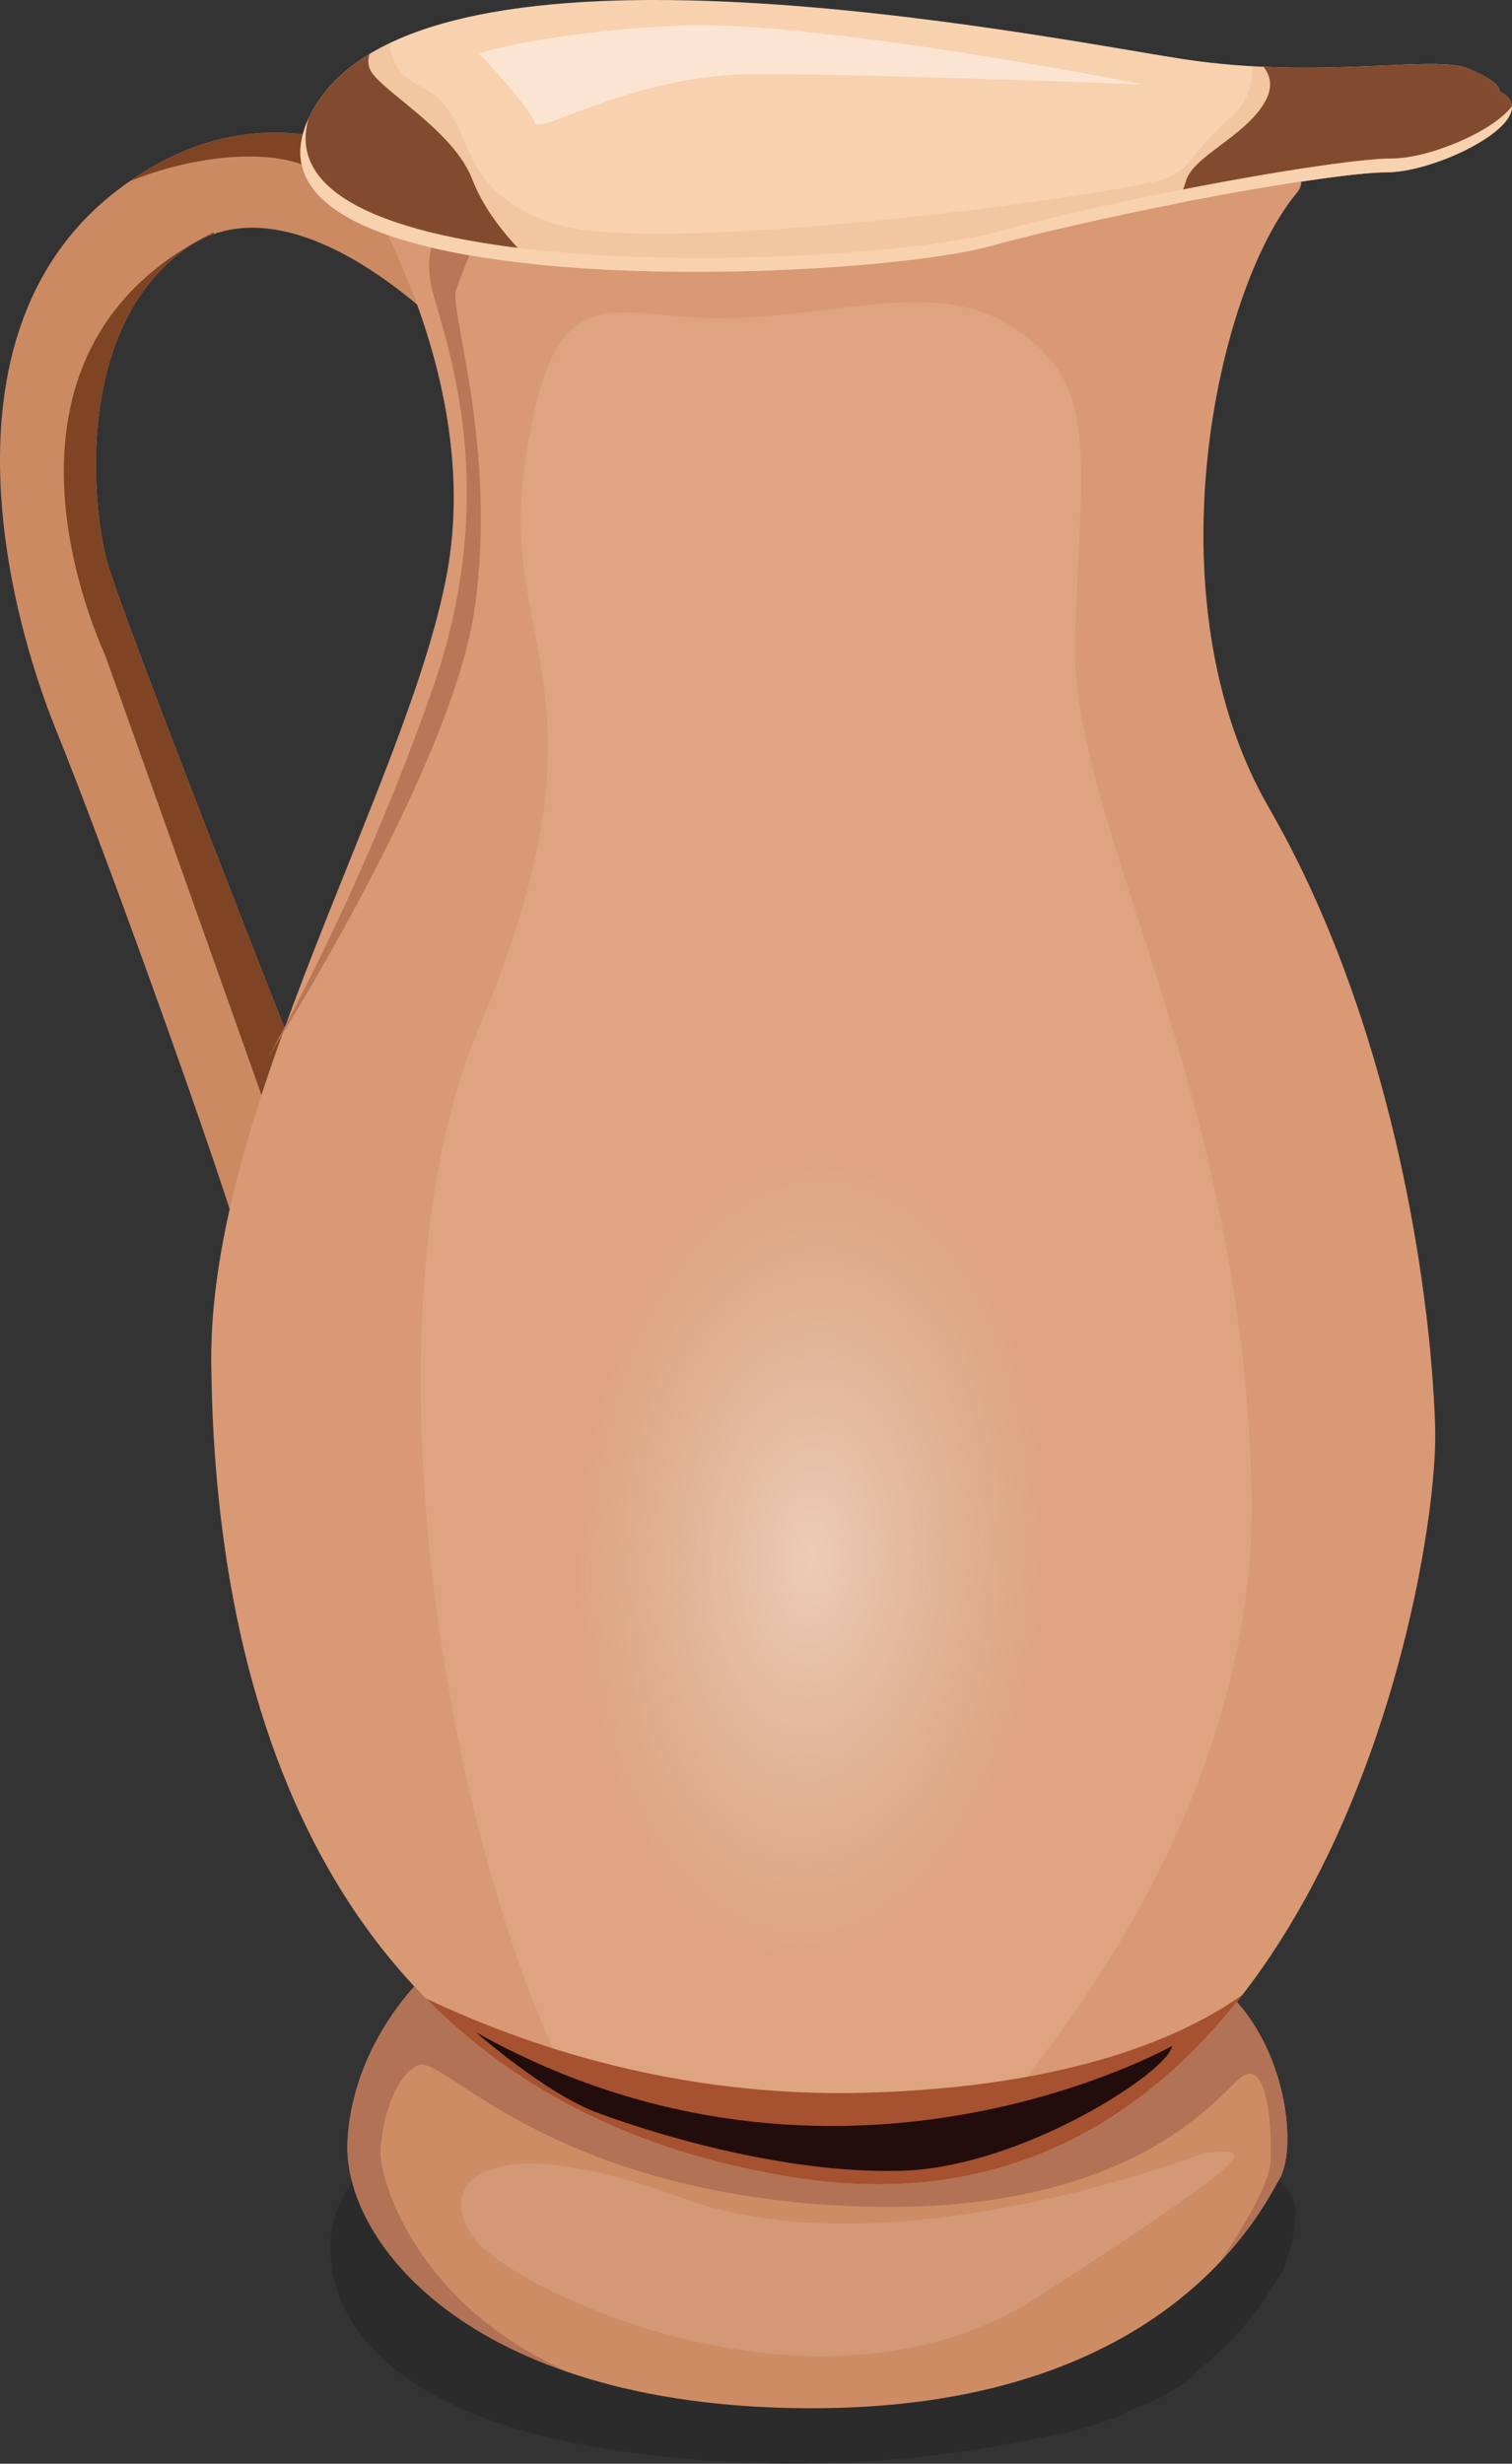 <svg width="288.09" height="469.19" viewBox="0 0 288.09 469.19" xmlns="http://www.w3.org/2000/svg" xmlns:xlink="http://www.w3.org/1999/xlink" overflow="visible"><rect x="0" y="0" width="288.09" height="469.19" fill="#333333" stroke="none"/><defs></defs><path d="M66.24 416.89C61.58 423.87 62.19 433.49 66.26 440.83 70.33 448.17 77.34 453.48 84.84 457.25 94.99 462.34 106.21 464.95 117.43 466.65 127.03 468.11 136.73 468.94 146.44 469.14 157.86 469.38 169.3 468.75 180.63 467.26 186.29 466.52 191.93 465.56 197.52 464.39 197.96 464.3 198.39 464.21 198.83 464.13 201.32 463.64 203.82 463.21 206.26 462.5 206.53 462.42 206.79 462.34 207.05 462.25 207.1 462.23 207.16 462.21 207.21 462.19 208.35 461.8 209.49 461.43 210.63 461.05 211.69 460.7 212.87 460.42 213.86 459.89 214.19 459.71 214.47 459.46 214.79 459.26 215.24 458.97 215.74 458.83 216.24 458.65 217.35 458.27 218.44 457.82 219.5 457.32 221.63 456.32 223.67 455.12 225.62 453.8 226.14 453.45 226.72 453.11 227.16 452.66 227.42 452.39 227.6 452.05 227.86 451.77 228.26 451.33 228.79 450.99 229.25 450.61 230.22 449.81 231.17 448.98 232.1 448.13 233.93 446.43 235.65 444.62 237.25 442.71 238.76 440.92 240.16 439.04 241.45 437.08 242.1 436.1 242.71 435.11 243.3 434.09 243.53 433.69 243.84 433.41 244.09 433.04 244.64 432.25 244.91 431.15 245.23 430.25 245.72 428.83 246.12 427.37 246.39 425.89 246.62 424.65 246.75 423.39 246.78 422.12 246.79 421.65 246.91 421.21 246.93 420.76 246.95 420.42 246.83 420.11 246.73 419.79 246.33 418.61 245.75 417.48 244.98 416.49 241.96 412.6 236.68 411.44 231.84 410.53 226.94 409.61 222.04 408.7 217.14 407.78 211.24 406.68 205.33 405.57 199.43 404.47 198.16 404.23 196.8 403.81 195.5 403.88 194.68 403.93 193.9 404.24 193.09 404.32 190.75 404.57 188.31 404.33 185.96 404.28 182.4 404.21 178.83 404.12 175.27 404.05 167.86 403.92 160.43 403.91 153.04 404.57 143.07 405.45 133.22 407.53 123.23 408.01 116.63 408.33 110.02 407.94 103.42 408.21 97.83 408.44 92.28 409.13 86.76 410.05 83.97 410.52 81.19 411.04 78.41 411.59 76.02 412.07 73.6 412.76 71.16 412.89 68.89 413.05 67.42 415.13 66.24 416.89Z" opacity="0.15"/><g><radialGradient cx="154.655" cy="296.583" r="44.707" gradientUnits="userSpaceOnUse" id="SVGID_1_" gradientTransform="matrix(0.999 0.043 -0.074 1.716 22.035 -219.054)"><stop offset="0.009" stop-color="#FFFFFF"/><stop offset="0.265" stop-color="#F8F8F8" stop-opacity="0.742"/><stop offset="1" stop-color="#EDEEEF" stop-opacity="0"/></radialGradient><path d="M81.4 375.78C81.4 375.78 67.21 388.32 66.22 407.79 65.23 427.26 90.64 459.27 156.63 458.61 222.62 457.95 240.44 420.66 243.74 415.05 247.04 409.44 245.39 391.95 235.49 381.06 225.6 370.17 81.4 375.78 81.4 375.78Z" fill="#CE8C65"/><path d="M232.31 430.93C239.28 423.6 242.52 417.13 243.75 415.04 247.05 409.43 245.4 391.94 235.5 381.05 225.6 370.16 81.4 375.77 81.4 375.77 81.4 375.77 67.21 388.31 66.22 407.78 65.52 421.48 77.92 441.37 108.31 451.74 78.75 438.62 72.2 414.44 72.49 409.43 72.82 403.82 75.13 395.24 79.75 393.26 84.37 391.28 103.51 416.69 159.27 419.99 215.04 423.29 232.19 398.87 236.48 395.57 240.77 392.27 242.42 401.84 242.09 411.41 241.95 415.67 237.36 423.53 232.31 430.93Z" fill="#B27255"/><path d="M86.46 38.98C86.46 38.98 56.54 9.94 22.22 36.34-12.1 62.74 1.11 115.54 10.79 139.29 20.47 163.04 46.87 236.52 47.31 242.68 47.75 248.84 57.43 203.96 57.43 203.96 57.43 203.96 23.55 118.17 20.47 107.17 17.39 96.17 14.31 62.3 35.42 47.34 56.53 32.38 86.46 64.5 86.46 64.5 86.46 64.5 91.74 45.14 86.46 38.98Z" fill="#CC8A63"/><path d="M24.74 34.51C34.69 30.46 46.73 28.62 55.23 30.62 65.19 32.96 79.83 45.45 88.5 53.53 89.1 48.05 89.02 41.96 86.46 38.98 86.46 38.98 57.99 11.36 24.74 34.51Z" fill="#7E4423"/><path d="M35.42 47.34C37.15 46.12 38.94 45.24 40.76 44.6 40.72 44.39 40.7 44.26 40.7 44.26-6.82 67.58 19.14 122.57 20.02 124.77 20.68 126.42 42.78 188.69 53.86 219.92 55.8 211.47 57.42 203.97 57.42 203.97 57.42 203.97 23.54 118.18 20.46 107.18 17.38 96.18 14.31 62.3 35.42 47.34Z" fill="#7E4423"/><path d="M65.78 30.18C65.78 30.18 92.62 69.34 85.14 109.37 77.66 149.4 39.82 211.01 40.26 259.41 40.7 307.81 53.02 399.32 151.57 414.72 250.12 430.12 274.32 299.89 273.44 271.73 272.56 243.57 264.64 193.42 241.76 153.82 218.88 114.22 231.64 55.27 247.04 36.79 262.44 18.31 70.18 15.22 65.78 30.18Z" fill="#DEA47F"/><path d="M84.26 43.38C84.26 43.38 80.74 46.46 82.06 53.94 83.38 61.42 96.58 90.46 82.5 130.93 68.42 171.4 50.82 201.76 50.82 201.76 50.82 201.76 86.02 146.76 90.42 115.97 94.82 85.18 85.58 59.21 86.9 55.25 88.22 51.29 92.18 42.05 92.18 42.05L84.26 43.38Z" fill="#B27255"/><path d="M273.45 271.72C272.57 243.56 264.65 193.41 241.77 153.81 218.89 114.21 231.65 55.26 247.05 36.78 262.45 18.3 70.18 15.22 65.78 30.18 65.78 30.18 92.62 69.34 85.14 109.37 77.66 149.41 39.82 211 40.26 259.4 40.63 300.27 49.48 371.9 111.59 402.45 86.02 358 67.19 252.86 91.3 195.6 117.7 132.9 95.26 123.67 99.88 89.35 104.5 55.03 113.58 59.03 130.24 60.31 155.98 62.29 176.44 51.73 192.94 62.29 209.44 72.85 206.14 86.05 204.82 121.03 203.5 156.01 236.5 205.5 238.48 283.38 240.09 346.72 194.98 398.27 178.09 415.31 254.56 405.9 274.24 297.16 273.45 271.72Z" fill="#CC825C" opacity="0.31"/><g><path d="M285.77 17.42C285.77 17.42 286.21 15.66 279.61 13.02 273.01 10.38 251.45 15.22 225.49 11.26 199.53 7.3 80.74-16.89 59.62 20.94 38.5 58.77 162.57 53.94 188.53 46.9 214.49 39.86 254.09 32.82 264.2 32.82 274.33 32.82 295.01 22.26 285.77 17.42Z" fill="#F8D1AE"/><path d="M285.77 17.42C285.77 17.42 286.21 15.66 279.61 13.02 274.16 10.84 258.52 13.75 238.63 12.61 238.68 15.9 237.77 19.52 234.52 22.37 226.6 29.3 227.92 31.28 222.31 33.92 216.7 36.56 125.3 49.43 105.17 42.5 85.04 35.57 91.63 22.04 80.08 16.43 75.88 14.39 74.44 11.3 74.29 8.2 67.75 11.32 62.67 15.48 59.62 20.94 38.5 58.78 162.57 53.94 188.53 46.9 214.49 39.86 254.09 32.82 264.2 32.82 274.31 32.82 295.01 22.26 285.77 17.42Z" fill="#CA7B52" opacity="0.13"/><path d="M89.98 34.14C86.46 24.9 72.82 17.42 70.62 13.46 70.06 12.45 70.07 11.36 70.4 10.29 65.73 13.11 62.03 16.62 59.62 20.94 49.57 38.94 72.4 47.28 101.87 50.32 97.6 46.52 92.42 40.55 89.98 34.14Z" fill="#824B2F"/><path d="M285.77 17.42C285.77 17.42 286.21 15.66 279.61 13.02 274.36 10.92 259.62 13.55 240.74 12.72 242.02 14.31 242.71 16.59 240.89 19.62 236.93 26.22 227.25 29.74 225.93 34.58 225.53 36.04 224.85 37.46 224.22 38.76 241.91 35.29 258.22 32.83 264.21 32.83 274.33 32.82 295.01 22.26 285.77 17.42Z" fill="#824B2F"/><path d="M265.2 30.18C255.08 30.18 215.48 37.22 189.53 44.26 164.58 51.03 49.07 55.75 58.81 22.54 42.05 58.64 162.95 53.84 188.53 46.9 214.49 39.86 254.09 32.82 264.2 32.82 272.63 32.82 288.36 25.5 288.06 20.25 284.51 25.02 272.28 30.18 265.2 30.18Z" fill="#F8D1AE"/></g><path d="M218.01 16.1C218.01 16.1 154.65 3.56 128.92 4.88 103.19 6.2 91.3 10.16 91.3 10.16 91.3 10.16 101.2 20.72 101.86 23.36 102.52 26 120.34 14.12 144.1 14.12 167.86 14.12 218.01 16.1 218.01 16.1Z" fill="#FFFFFF" opacity="0.44"/><path d="M186.33 218.71C186.33 218.71 211.41 301.86 194.91 360.6 178.41 419.34 147.39 406.8 138.81 406.8 130.23 406.8 93.93 338.16 109.11 267.55 124.29 196.94 182.37 216.73 186.33 218.71Z" fill="url(#SVGID_1_)" opacity="0.44"/><path d="M236.71 379.89C226.5 387.22 205.1 397.49 164.55 398.55 129.08 399.47 99.98 389.54 81.13 380.56 97.44 397.12 120.1 409.8 151.57 414.72 190.59 420.81 217.95 404.07 236.71 379.89Z" fill="#A6512F"/><path d="M223.29 389.64C223.29 389.64 159.6 425.61 90.64 387 90.64 387 103.84 398.55 113.41 402.18 122.98 405.81 148.72 414.06 171.82 413.4 194.91 412.73 222.96 394.26 223.29 389.64Z" fill="#220D0C"/><path d="M229.23 410.1C229.23 410.1 169.83 433.2 130.24 418.68 90.64 404.16 82.72 416.7 90.64 426.6 98.56 436.5 156.64 464.22 198.21 437.16 239.78 410.1 239.79 408.78 229.23 410.1Z" fill="#FFFFFF" opacity="0.11"/></g></svg>